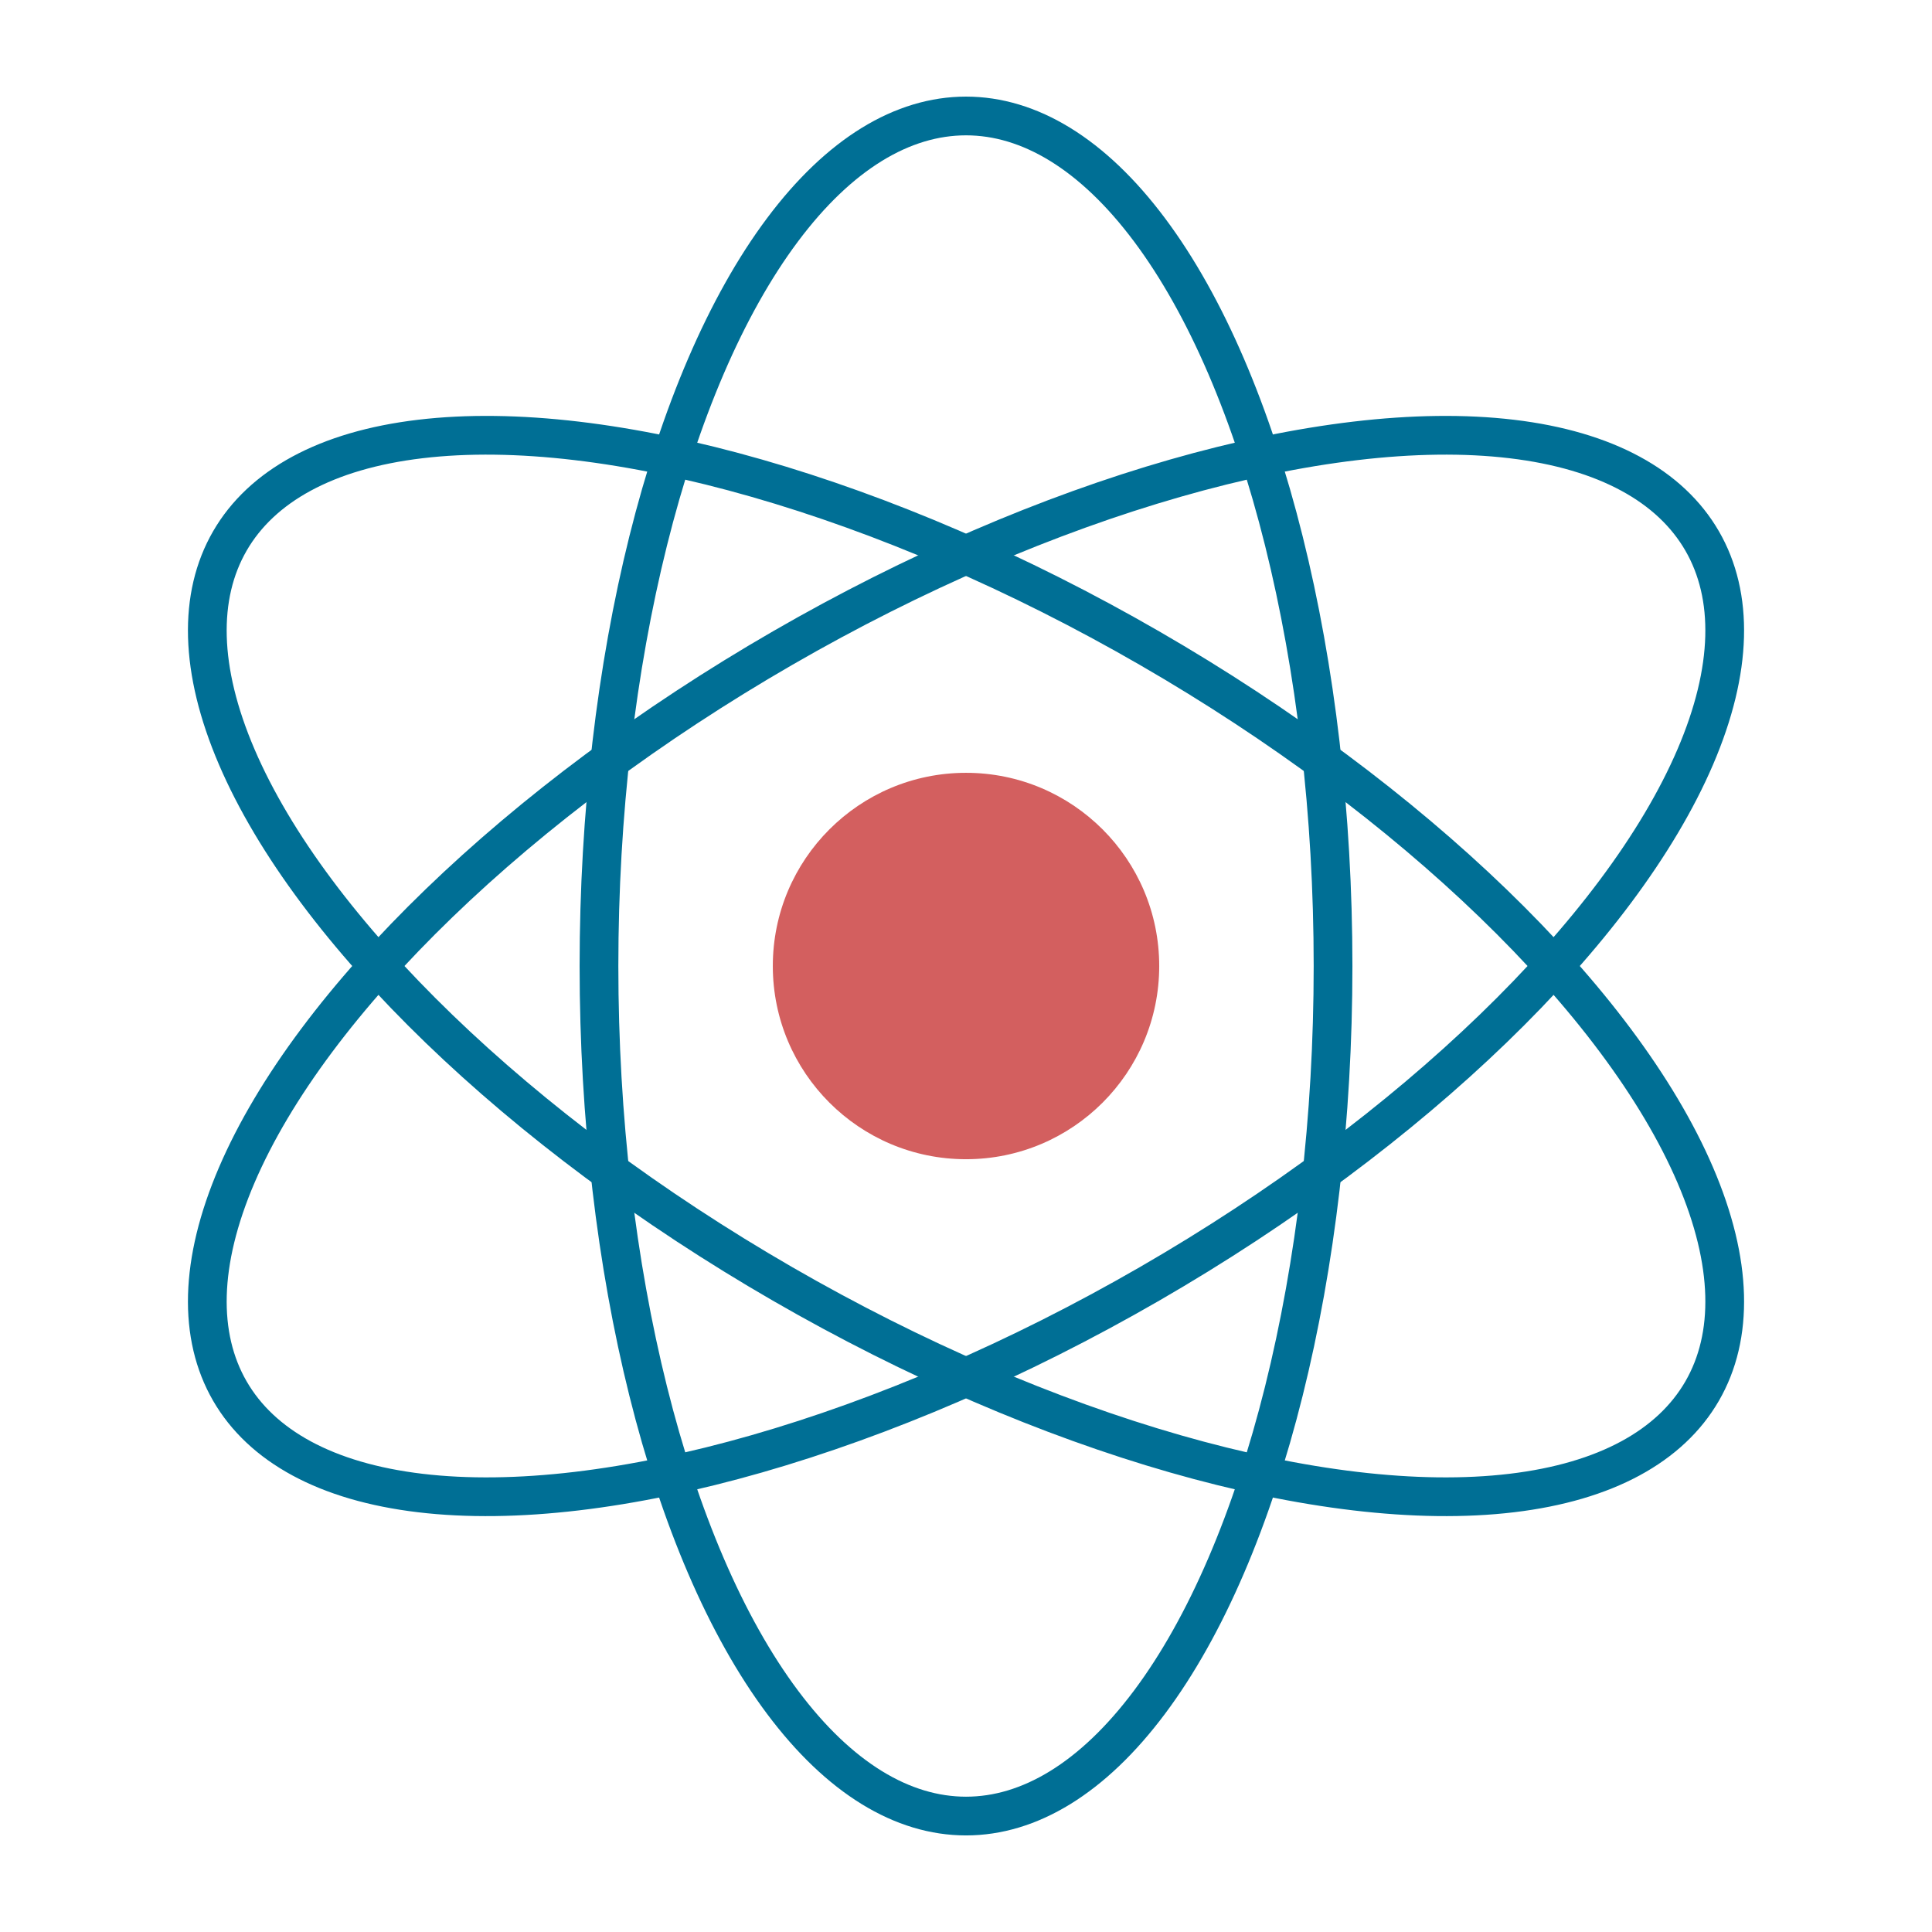 <?xml version="1.0" encoding="UTF-8"?>
<!-- Created with Inkscape (http://www.inkscape.org/) -->
<svg width="500" height="500" version="1.1" viewBox="0 0 132.29 132.29" xmlns="http://www.w3.org/2000/svg">
 <circle cx="66.146" cy="66.146" r="13.229" fill="#d35f5f" stroke-width=".262"/>
 <g fill="none" stroke="#006f95" stroke-width="2.652">
  <ellipse cx="66.146" cy="66.146" rx="25.132" ry="58.205"/>
  <ellipse transform="rotate(120)" cx="24.211" cy="-90.357" rx="25.132" ry="58.205"/>
  <ellipse transform="rotate(60)" cx="90.357" cy="-24.211" rx="25.132" ry="58.205"/>
 </g>
</svg>
